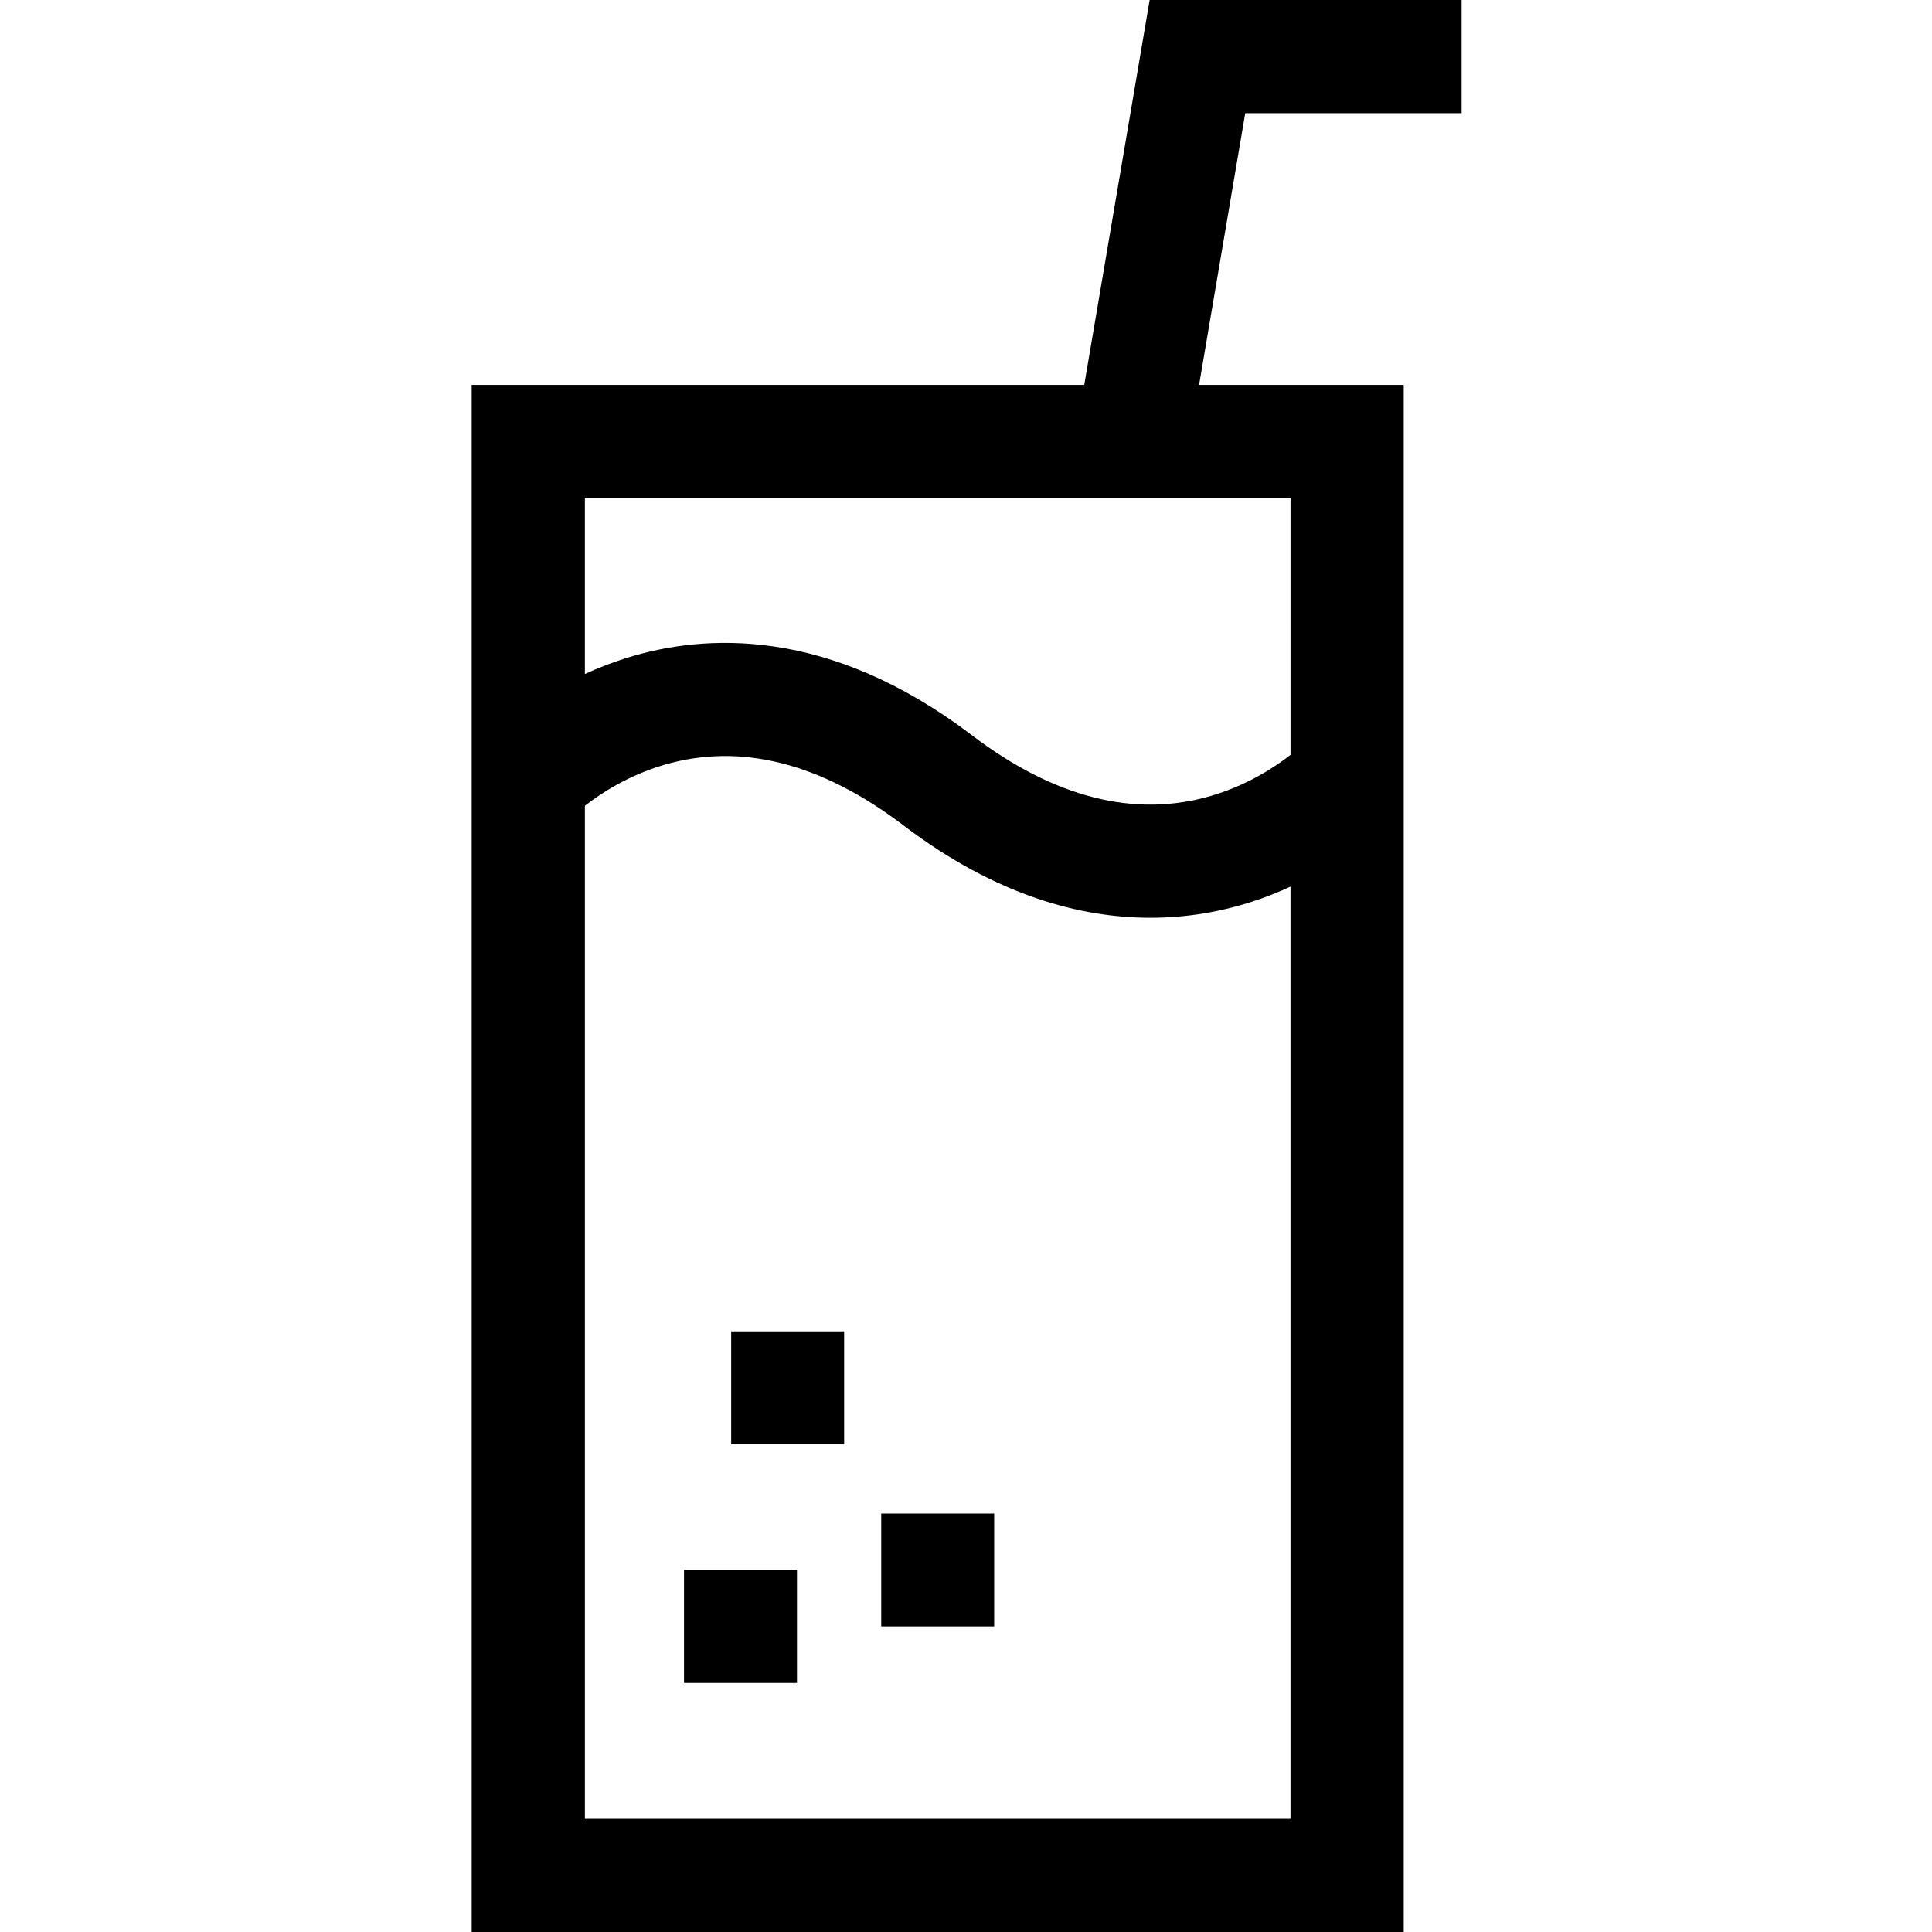 <svg height="512pt" viewBox="-125 0 512 512" width="512pt" xmlns="http://www.w3.org/2000/svg"><path d="m262.336 30v-30h-82.668l-17.332 102h-162.336v410h247v-410h-54.234l12.234-72zm-232.336 452v-268.457c4.215-3.289 11.504-8.07 21.066-10.867 20.223-5.91 41.539-.512 63.359 16.062 24.566 18.66 47.004 24.48 65.441 24.48 10.012 0 18.844-1.715 26.191-4.023 3.938-1.238 7.586-2.684 10.938-4.23v247.035zm187-281.949c-4.215 3.289-11.504 8.07-21.066 10.867-20.223 5.91-41.539.508-63.359-16.066-37.902-28.793-70.75-27.016-91.633-20.453-3.938 1.238-7.586 2.684-10.941 4.23v-46.629h187zm0 0"/><path d="m68.77 352.82h29.934v29.934h-29.934zm0 0"/><path d="m108.535 401.102h29.93v29.93h-29.93zm0 0"/><path d="m56.27 416.066h29.934v29.934h-29.934zm0 0"/></svg>